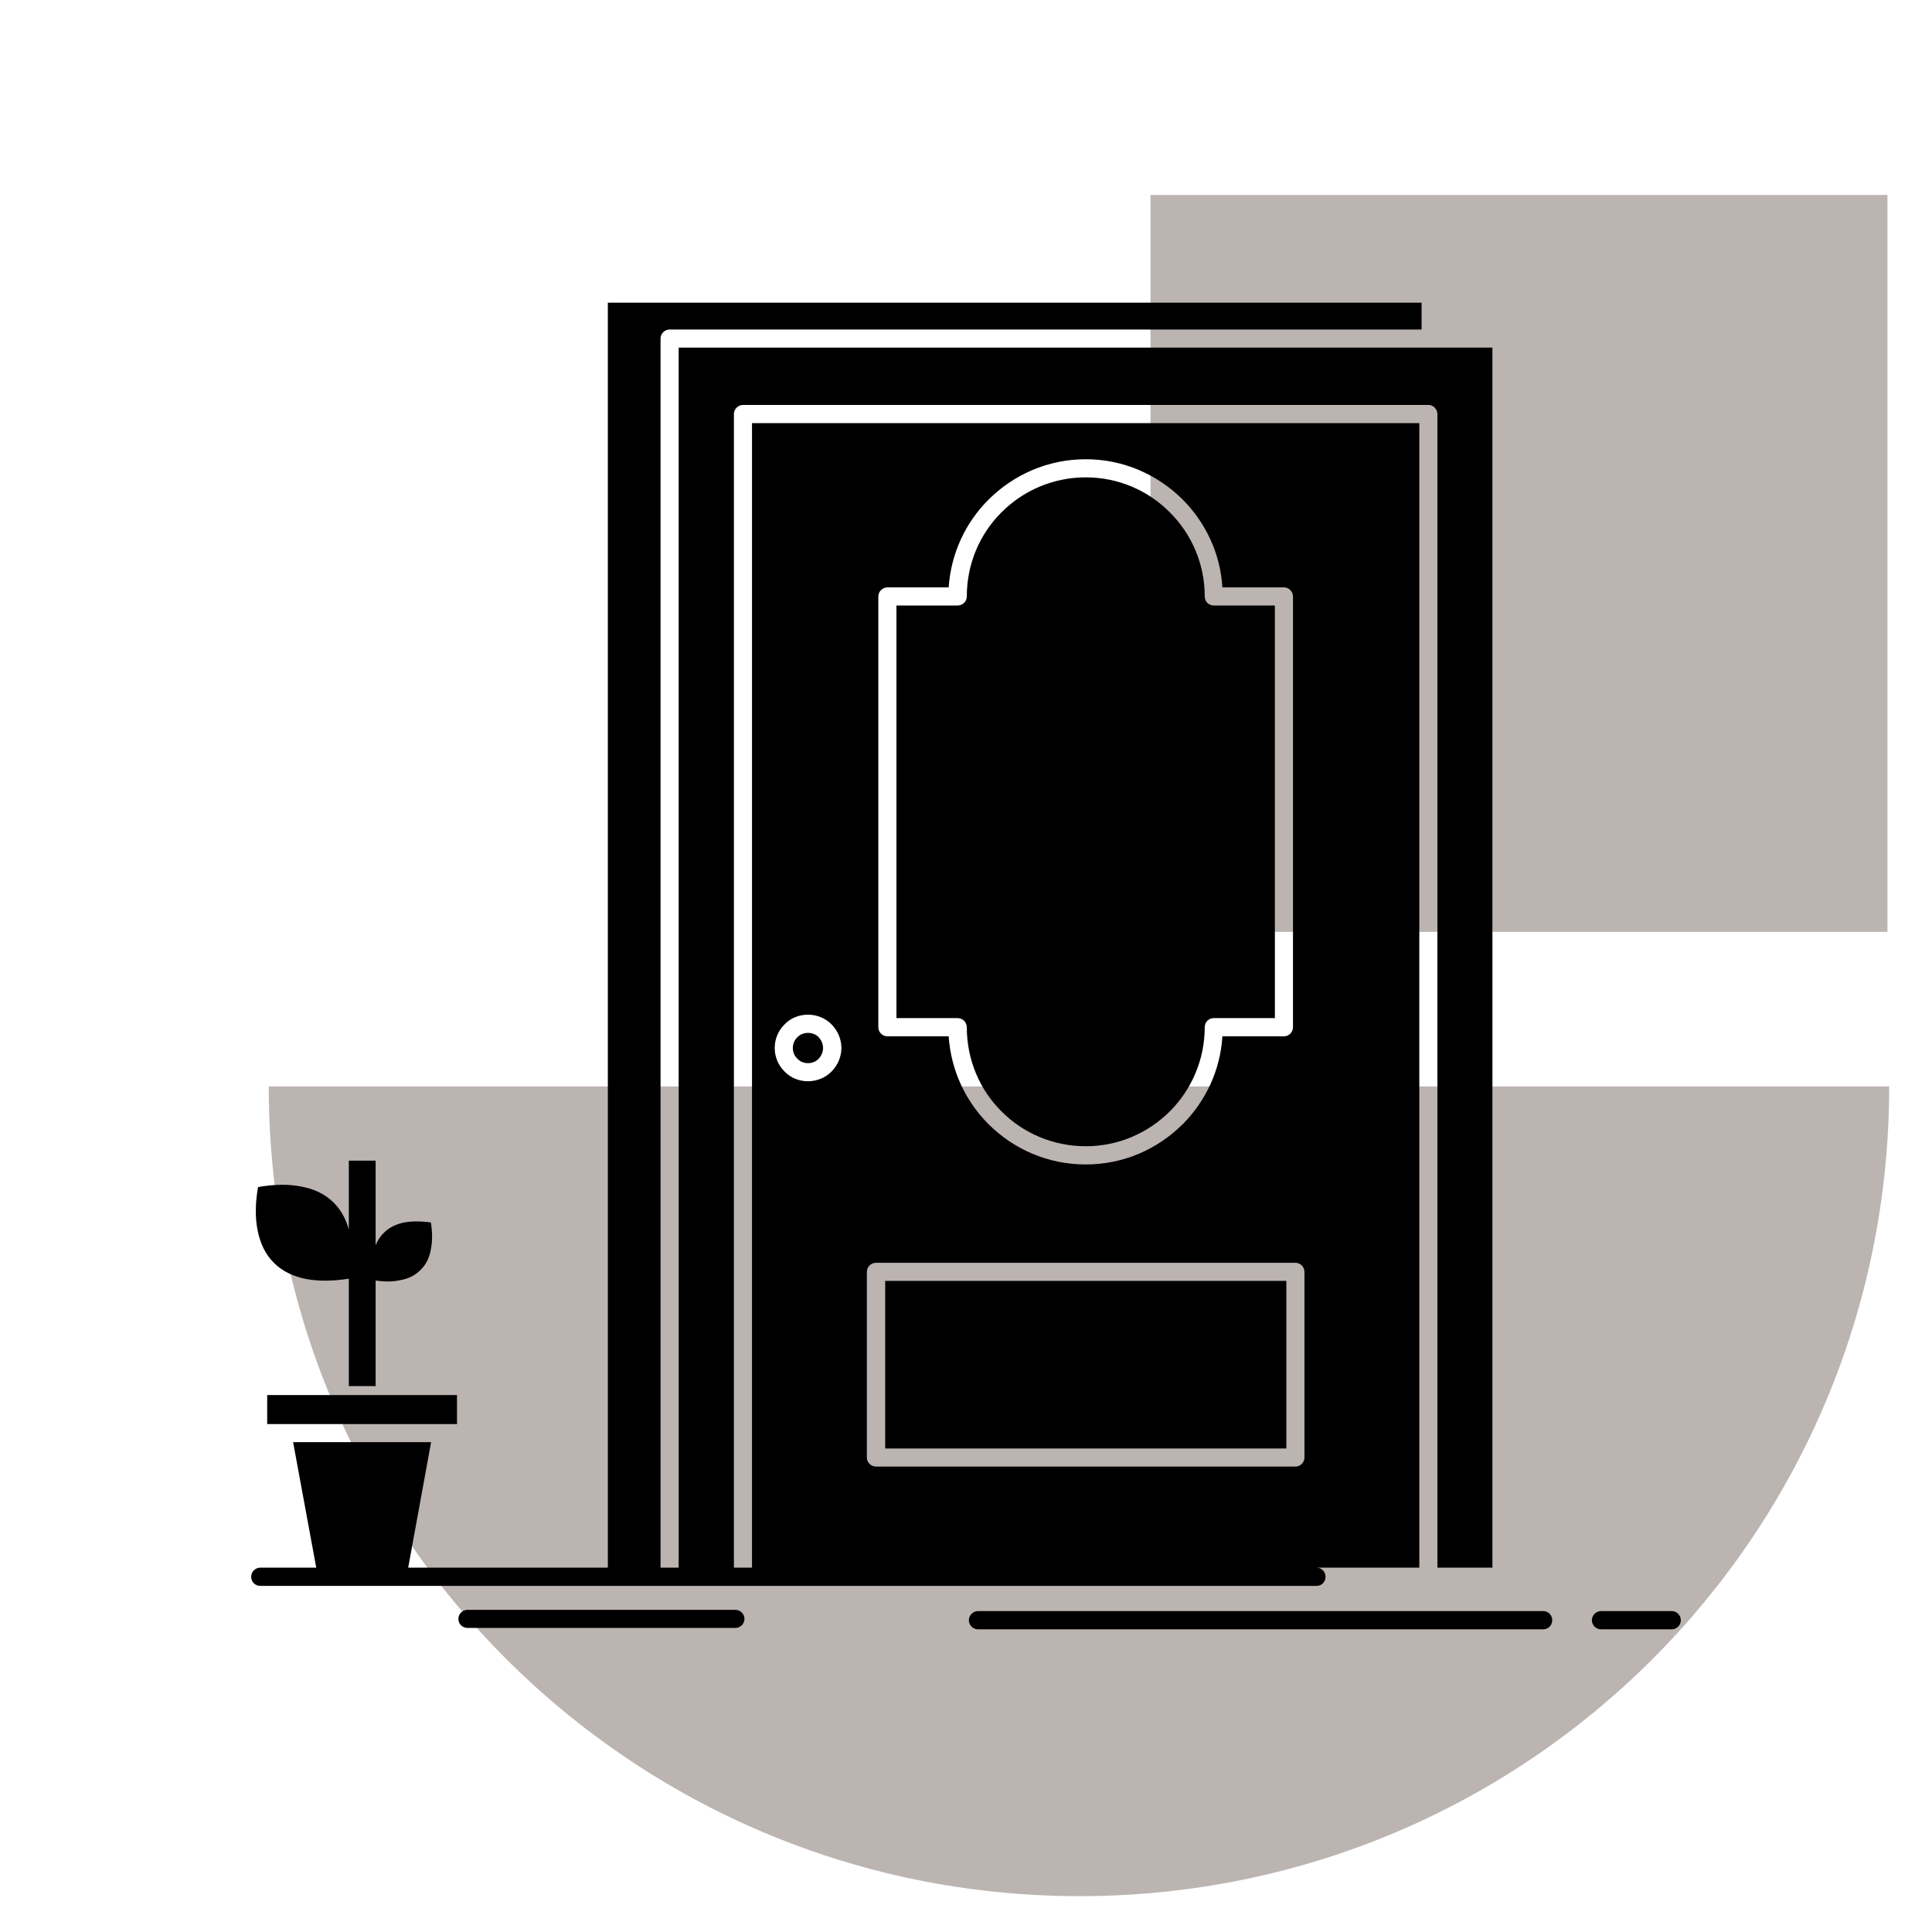 <svg width="100" height="100" viewBox="0 0 100 100" fill="none" xmlns="http://www.w3.org/2000/svg">
<g opacity="0.5">
<path d="M97.694 10.09V48.234L59.55 48.234L59.55 10.09L97.694 10.09Z" fill="#796A63"/>
<path d="M97.784 56.234L13.91 56.234C13.91 79.368 32.686 98.144 55.874 98.144C79.061 98.144 97.784 79.422 97.784 56.234Z" fill="#796A63"/>
</g>
<path fill-rule="evenodd" clip-rule="evenodd" d="M13.83 73.709H23.654V72.208H13.83V73.709ZM73.463 21.902H38.924V81.142H73.463V21.902H73.463ZM38.462 20.959H73.937C74.186 20.959 74.4 21.178 74.4 21.433V81.142H77.247V17.992H74.068H74.056H35.128V81.142H37.987V21.433C37.987 21.178 38.2 20.959 38.462 20.959ZM42.377 53.687C42.235 53.545 42.045 53.462 41.819 53.462C41.606 53.462 41.404 53.545 41.273 53.687C41.119 53.836 41.036 54.025 41.036 54.245C41.036 54.459 41.119 54.654 41.273 54.797C41.404 54.945 41.606 55.028 41.819 55.028C42.045 55.028 42.235 54.945 42.377 54.797C42.508 54.654 42.602 54.459 42.602 54.245C42.602 54.025 42.507 53.836 42.377 53.687ZM41.819 52.519C42.294 52.519 42.733 52.708 43.041 53.023C43.35 53.337 43.551 53.77 43.551 54.245C43.551 54.713 43.35 55.147 43.041 55.461C42.733 55.775 42.294 55.965 41.819 55.965C41.345 55.965 40.906 55.775 40.609 55.461C40.289 55.147 40.099 54.713 40.099 54.245C40.099 53.77 40.289 53.337 40.609 53.023C40.906 52.708 41.345 52.519 41.819 52.519ZM73.581 15.667H31.462V81.142H34.19V17.523C34.19 17.263 34.404 17.055 34.665 17.055H73.581V15.667ZM60.554 26.523C59.439 25.396 57.896 24.708 56.2 24.708C54.503 24.708 52.948 25.396 51.833 26.523C50.718 27.632 50.042 29.175 50.042 30.872C50.042 31.139 49.816 31.34 49.567 31.34H46.399V52.697H49.567C49.816 52.697 50.042 52.904 50.042 53.171C50.042 54.868 50.718 56.416 51.833 57.52C52.948 58.647 54.503 59.329 56.2 59.329C57.884 59.329 59.415 58.647 60.53 57.544L60.554 57.52C61.658 56.416 62.357 54.868 62.357 53.171C62.357 52.904 62.559 52.697 62.832 52.697H65.988V31.34H62.832C62.559 31.34 62.357 31.138 62.357 30.871C62.357 29.175 61.669 27.632 60.554 26.523ZM56.2 23.77C58.157 23.77 59.925 24.571 61.218 25.859C62.393 27.039 63.164 28.635 63.271 30.403H66.463C66.711 30.403 66.925 30.622 66.925 30.871V53.171C66.925 53.426 66.711 53.64 66.463 53.64H63.271C63.164 55.413 62.393 57.003 61.218 58.19L61.194 58.208C59.901 59.489 58.145 60.272 56.199 60.272C54.229 60.272 52.462 59.477 51.168 58.19C49.982 57.003 49.223 55.413 49.104 53.64H45.936C45.675 53.64 45.462 53.426 45.462 53.171V30.871C45.462 30.622 45.675 30.403 45.936 30.403H49.104C49.223 28.635 49.982 27.039 51.168 25.859C52.462 24.571 54.23 23.77 56.2 23.77ZM66.581 66.299H45.817V74.972H66.581V66.299ZM45.343 65.362H67.056C67.305 65.362 67.518 65.576 67.518 65.83V75.441C67.518 75.696 67.305 75.909 67.056 75.909H45.343C45.082 75.909 44.868 75.696 44.868 75.441V65.83C44.868 65.576 45.082 65.362 45.343 65.362ZM19.442 60.076V64.454C19.538 64.211 19.68 63.998 19.858 63.82C20.131 63.541 20.499 63.357 20.925 63.274C21.329 63.203 21.791 63.203 22.302 63.274C22.385 63.796 22.385 64.247 22.302 64.662C22.231 65.095 22.053 65.457 21.768 65.73C21.495 66.015 21.128 66.192 20.7 66.263C20.321 66.347 19.905 66.347 19.442 66.281V71.745H18.055V66.186C17.236 66.311 16.5 66.323 15.86 66.204C15.184 66.074 14.602 65.795 14.175 65.362C13.736 64.929 13.463 64.347 13.332 63.671C13.201 63.025 13.213 62.259 13.356 61.441C14.187 61.298 14.934 61.28 15.598 61.417C16.274 61.542 16.844 61.814 17.283 62.259C17.651 62.633 17.912 63.102 18.055 63.647V60.076H19.442V60.076ZM13.463 82.085C13.213 82.085 13 81.878 13 81.617C13 81.356 13.213 81.142 13.463 81.142H68.147C68.408 81.142 68.61 81.356 68.61 81.617C68.61 81.878 68.408 82.085 68.147 82.085H13.463ZM50.623 84.334C50.362 84.334 50.148 84.12 50.148 83.865C50.148 83.604 50.362 83.39 50.623 83.39H79.881C80.142 83.39 80.344 83.604 80.344 83.865C80.344 84.12 80.142 84.334 79.881 84.334H50.623ZM82.871 84.334C82.61 84.334 82.396 84.12 82.396 83.865C82.396 83.604 82.61 83.39 82.871 83.39H86.526C86.787 83.39 87 83.604 87 83.865C87 84.12 86.787 84.334 86.526 84.334H82.871ZM24.201 84.262C23.939 84.262 23.726 84.055 23.726 83.794C23.726 83.533 23.939 83.325 24.201 83.325H38.058C38.319 83.325 38.533 83.533 38.533 83.794C38.533 84.055 38.319 84.262 38.058 84.262H24.201ZM15.171 74.646L16.369 81.142H21.128L22.314 74.646H15.171Z" fill="black"/>
</svg>
